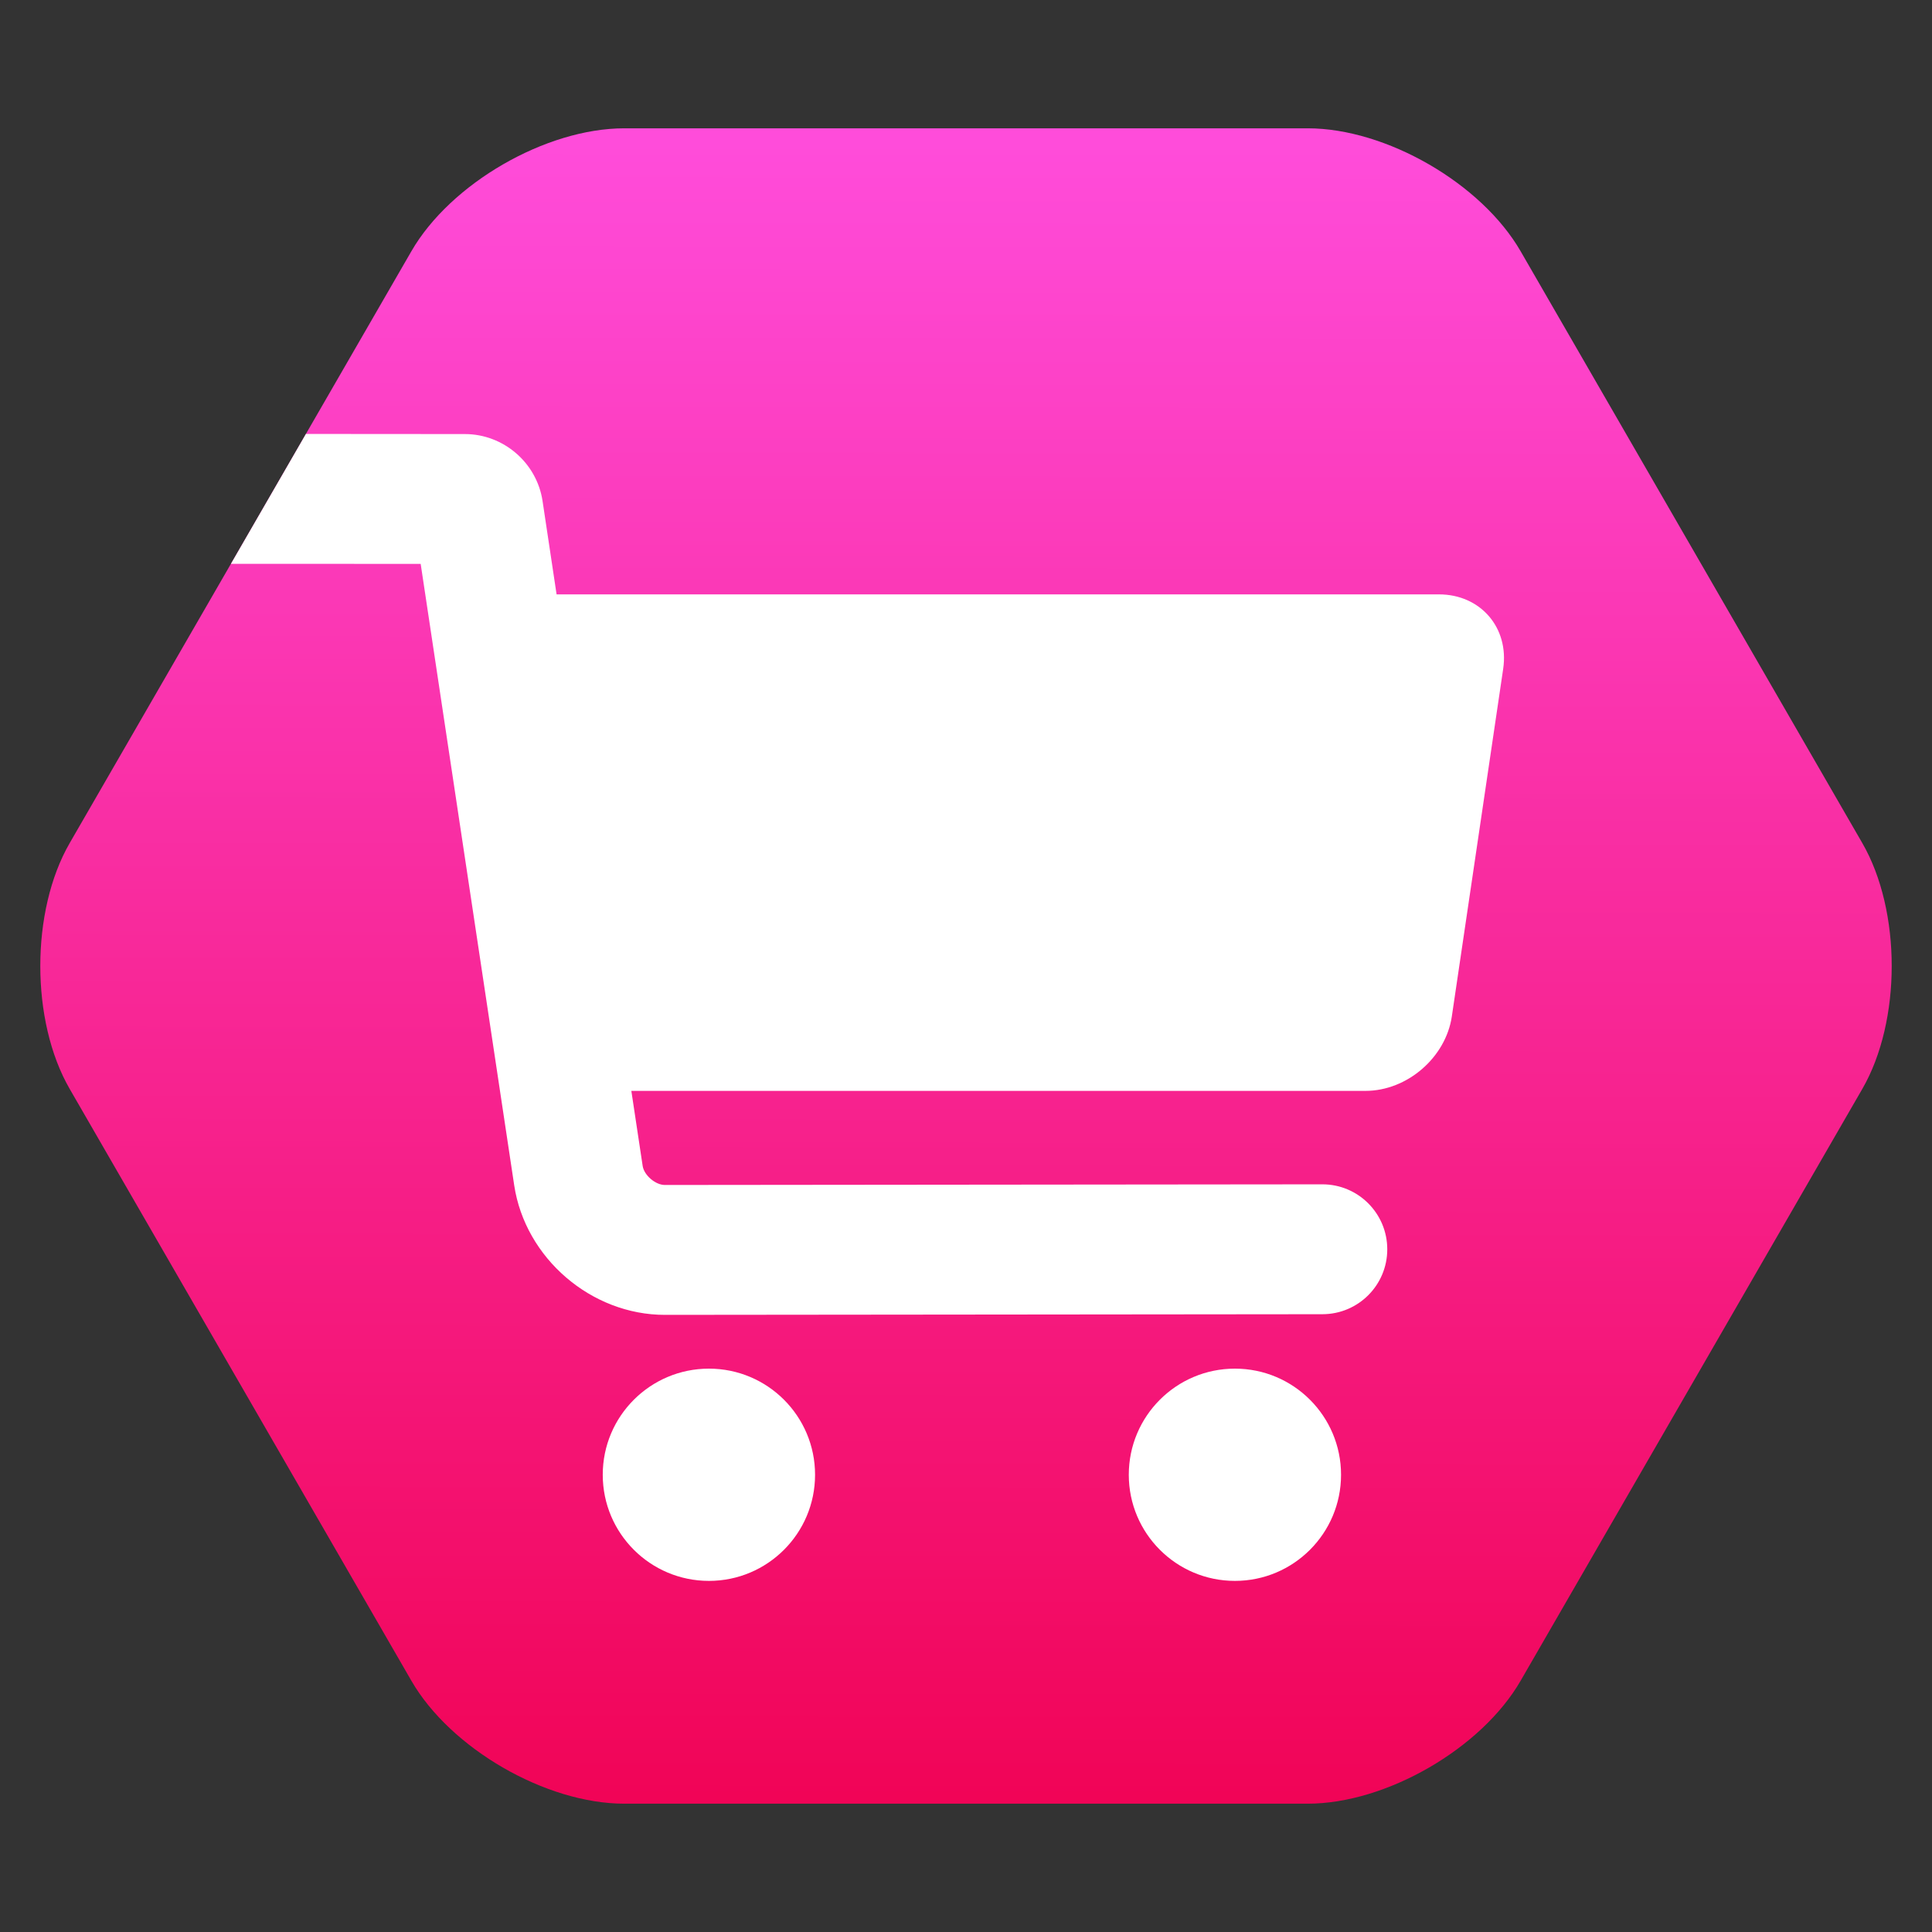 <?xml version="1.0" encoding="UTF-8" standalone="no"?>
<!DOCTYPE svg PUBLIC "-//W3C//DTD SVG 1.1//EN" "http://www.w3.org/Graphics/SVG/1.1/DTD/svg11.dtd">
<!-- Created with Vectornator (http://vectornator.io/) -->
<svg height="100%" stroke-miterlimit="10" style="fill-rule:nonzero;clip-rule:evenodd;stroke-linecap:round;stroke-linejoin:round;" version="1.1" viewBox="0 0 1024 1024" width="100%" xml:space="preserve" xmlns="http://www.w3.org/2000/svg" xmlns:xlink="http://www.w3.org/1999/xlink">
<rect x="0" y="0" width="1024" height="1024" fill="#333333" stroke="none"/>
<defs>
<linearGradient gradientTransform="matrix(1 0 0 1 0 0)" gradientUnits="userSpaceOnUse" id="LinearGradient" x1="507.879" x2="506.769" y1="75.879" y2="952.636">
<stop offset="0" stop-color="#ff4cda"/>
<stop offset="1" stop-color="#f10457"/>
</linearGradient>
</defs>
<g id="レイヤー-1-コピー">
<path d="M330.888 68.008L693.112 68.008C734.659 68.008 785.179 97.176 805.952 133.156L987.064 446.852C1007.84 482.832 1007.84 541.168 987.064 577.148L805.952 890.844C785.179 926.824 734.659 955.992 693.112 955.992L330.888 955.992C289.341 955.992 238.821 926.824 218.048 890.844L36.936 577.148C16.163 541.168 16.163 482.832 36.936 446.852L218.048 133.156C238.821 97.176 289.341 68.008 330.888 68.008Z" fill="url(#LinearGradient)" fill-rule="nonzero" opacity="1" stroke="none"/>
<path d="M162.156 230L122.406 298.844L161.312 298.844L222.969 298.875L272.531 628.188C278.346 666.828 313.361 696.944 352.438 696.906L700.906 696.562C719.918 696.544 735.299 681.136 735.281 662.125C735.263 643.114 719.855 627.701 700.844 627.719L352.375 628.062C347.39 628.067 341.367 622.898 340.625 617.969L334.625 578.188L723.75 578.188C745.788 578.187 766.277 560.52 769.5 538.719L796.719 354.5C799.941 332.699 784.694 315.031 762.656 315.031L295 315.031L287.562 265.531C284.517 245.292 266.873 230.077 246.406 230.062L162.156 230ZM375.75 725.406C344.683 725.406 319.469 750.589 319.469 781.656C319.469 812.723 344.683 837.906 375.75 837.906C406.817 837.906 432 812.723 432 781.656C432 750.589 406.817 725.406 375.75 725.406ZM654.531 725.406C623.465 725.406 598.281 750.59 598.281 781.656C598.281 812.723 623.465 837.906 654.531 837.906C685.598 837.906 710.781 812.722 710.781 781.656C710.781 750.59 685.597 725.406 654.531 725.406Z" fill="#ffffff" fill-rule="nonzero" opacity="1" stroke="none"/>
</g>
</svg>
